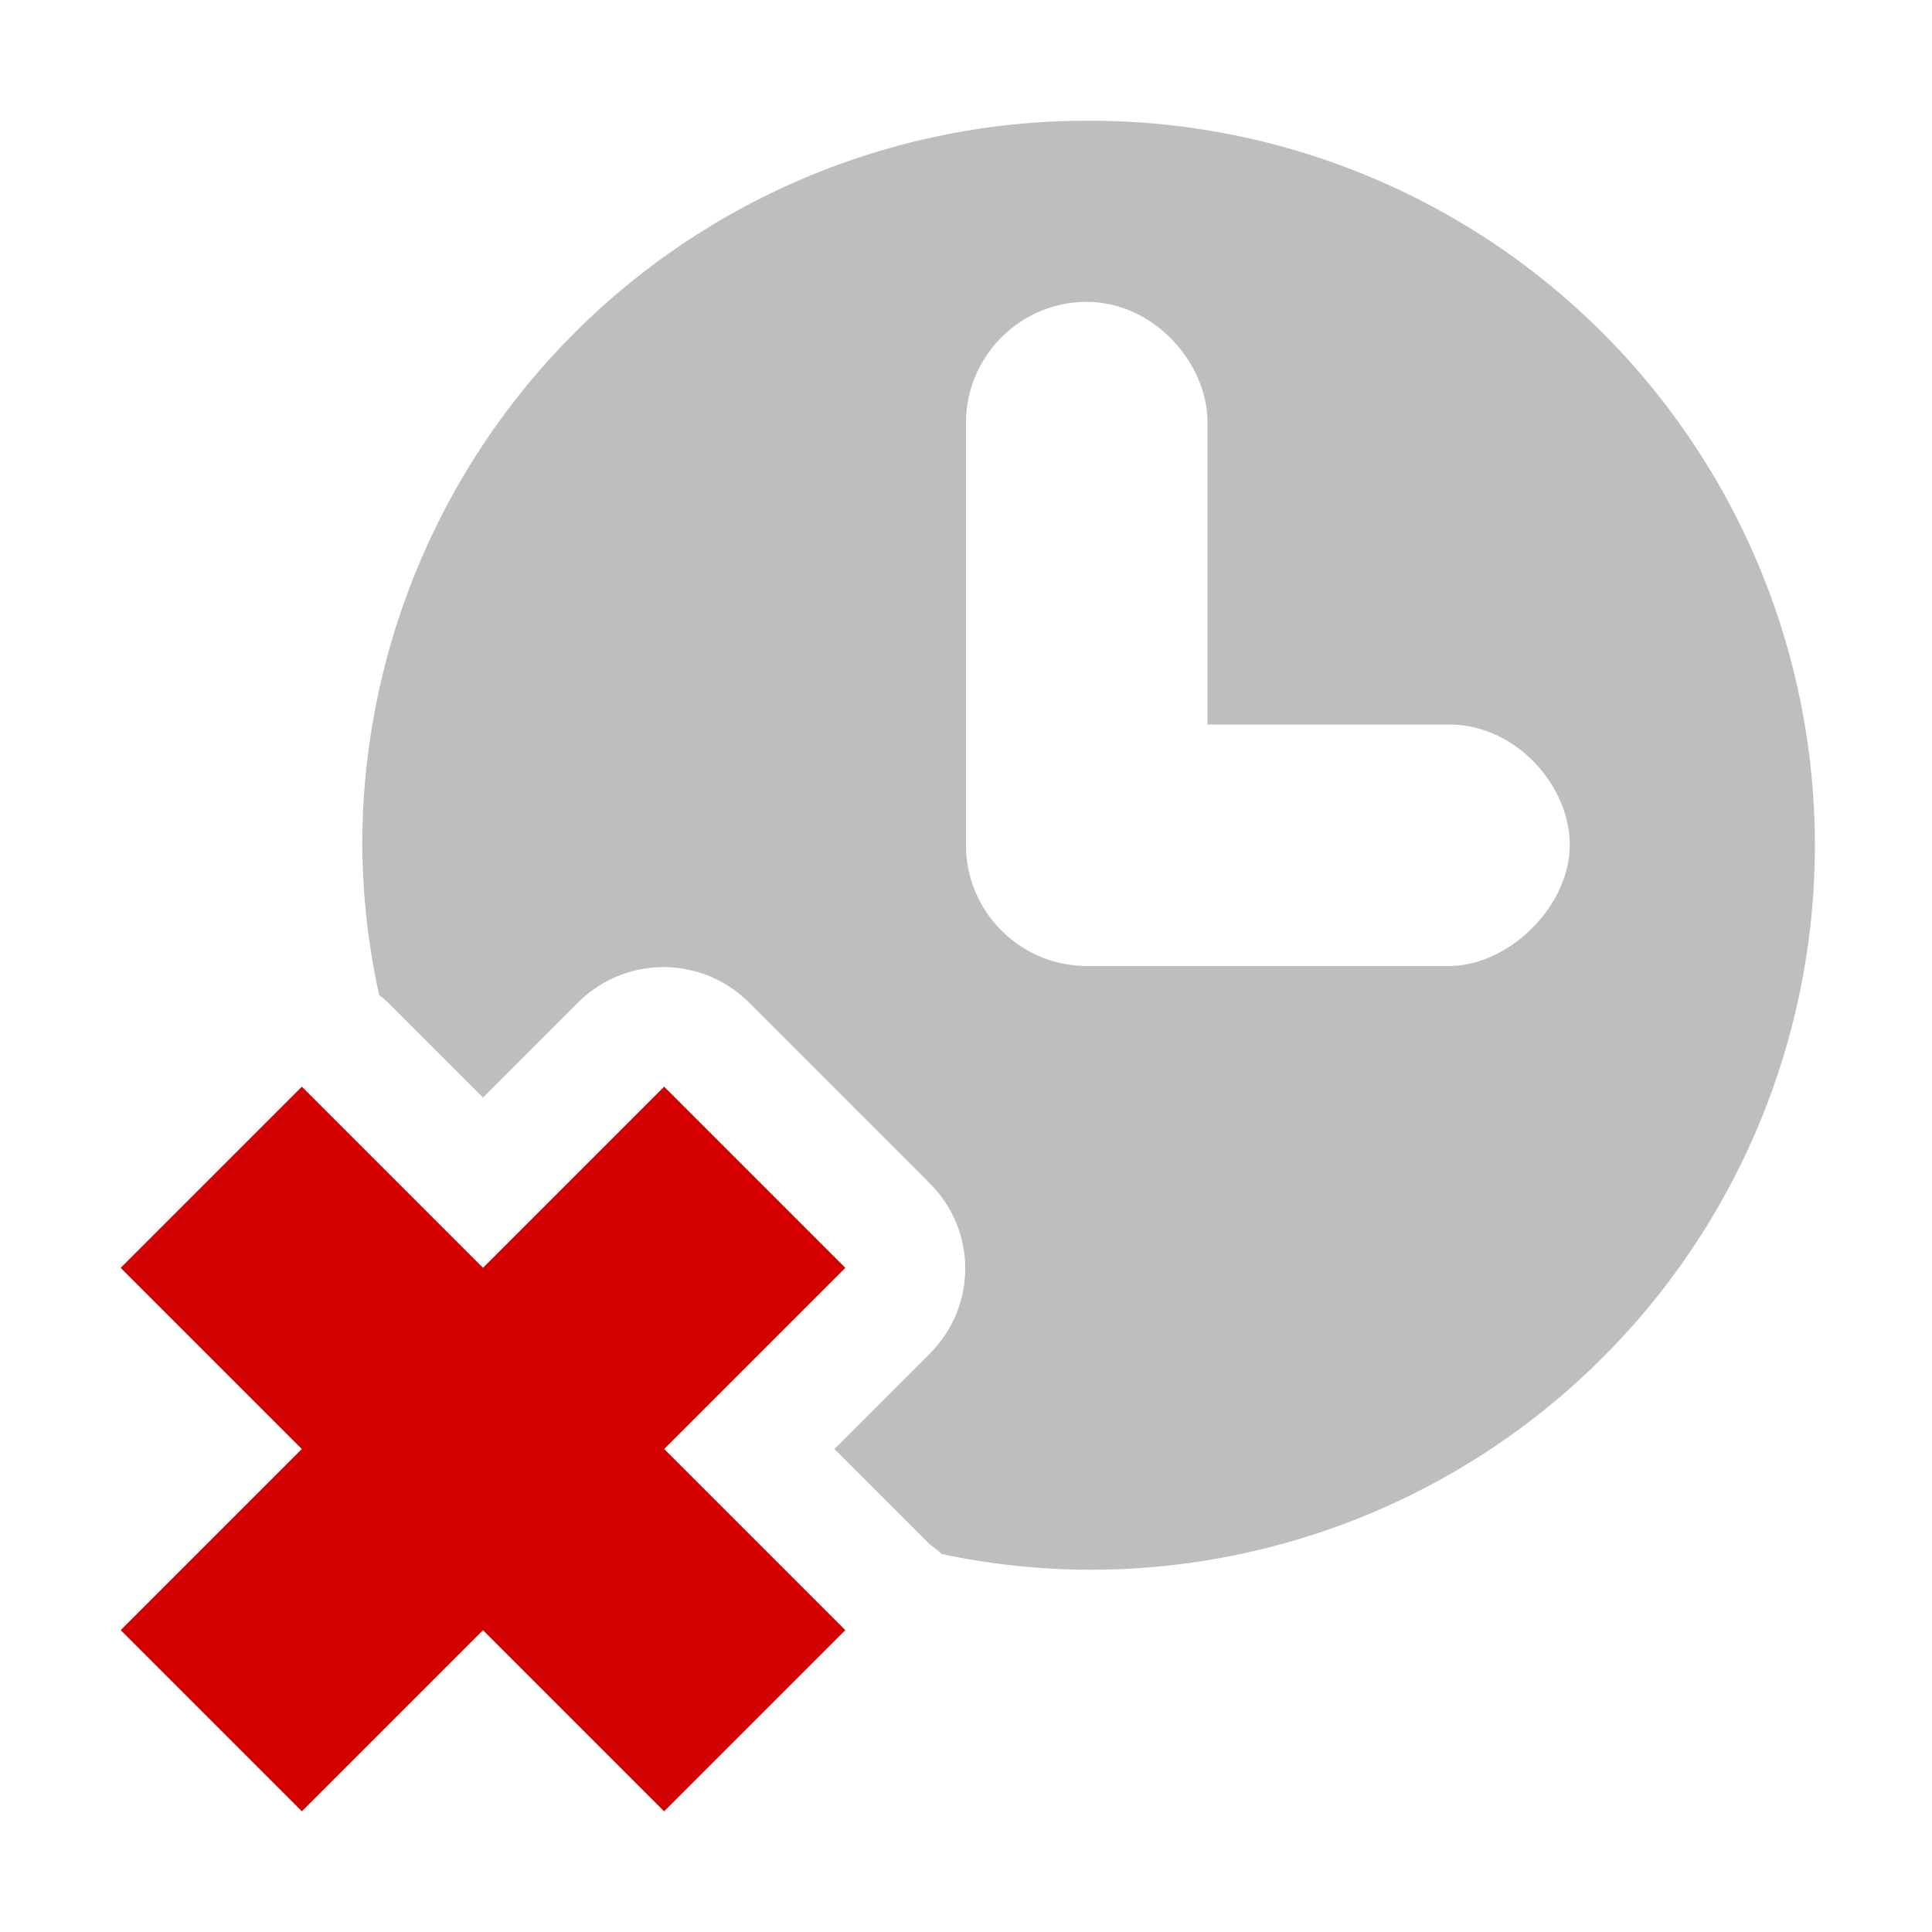<?xml version="1.0" encoding="UTF-8"?>
<svg width="16" height="16" version="1.1" xmlns="http://www.w3.org/2000/svg">
 <path d="m9 1a6 6 0 0 0 -6 6 6 6 0 0 0 .14 1.24 1.0 1.0 0 0 1 .07 .06l.79.79.79-.79a1.0 1.0 0 0 1 1.41 0l1.5 1.5a1.01 1.0 0 0 1 0 1.41l-.79.79.79.79a1.0 1.0 0 0 1 .1 .08 6 6 0 0 0 1.23 .13 6 6 0 0 0 6 -6 6 6 0 0 0 -6 -6zm0 1.5c.55 0 1 .5 1 1v2.5h2c.55 0 1 .5 1 1s-.5 1-1 1h-3c-.55 0-1-.45-1-1v-3.5c0-.55.45-1 1-1zm-6.5 6.5l-1.5 1.5 1.5 1.5-1.5 1.5 1.5 1.5 1.5-1.5 1.5 1.5 1.5-1.5-1.5-1.5 1.5-1.5-1.5-1.5-1.5 1.5-1.5-1.5z" fill="#bebebe"/>
 <path class="error" d="m2.5 9-1.5 1.5 1.5 1.5-1.5 1.5 1.5 1.5 1.5-1.5 1.5 1.5 1.5-1.5-1.5-1.5 1.5-1.5-1.5-1.5-1.5 1.5z" fill="#d40000"/>
</svg>
